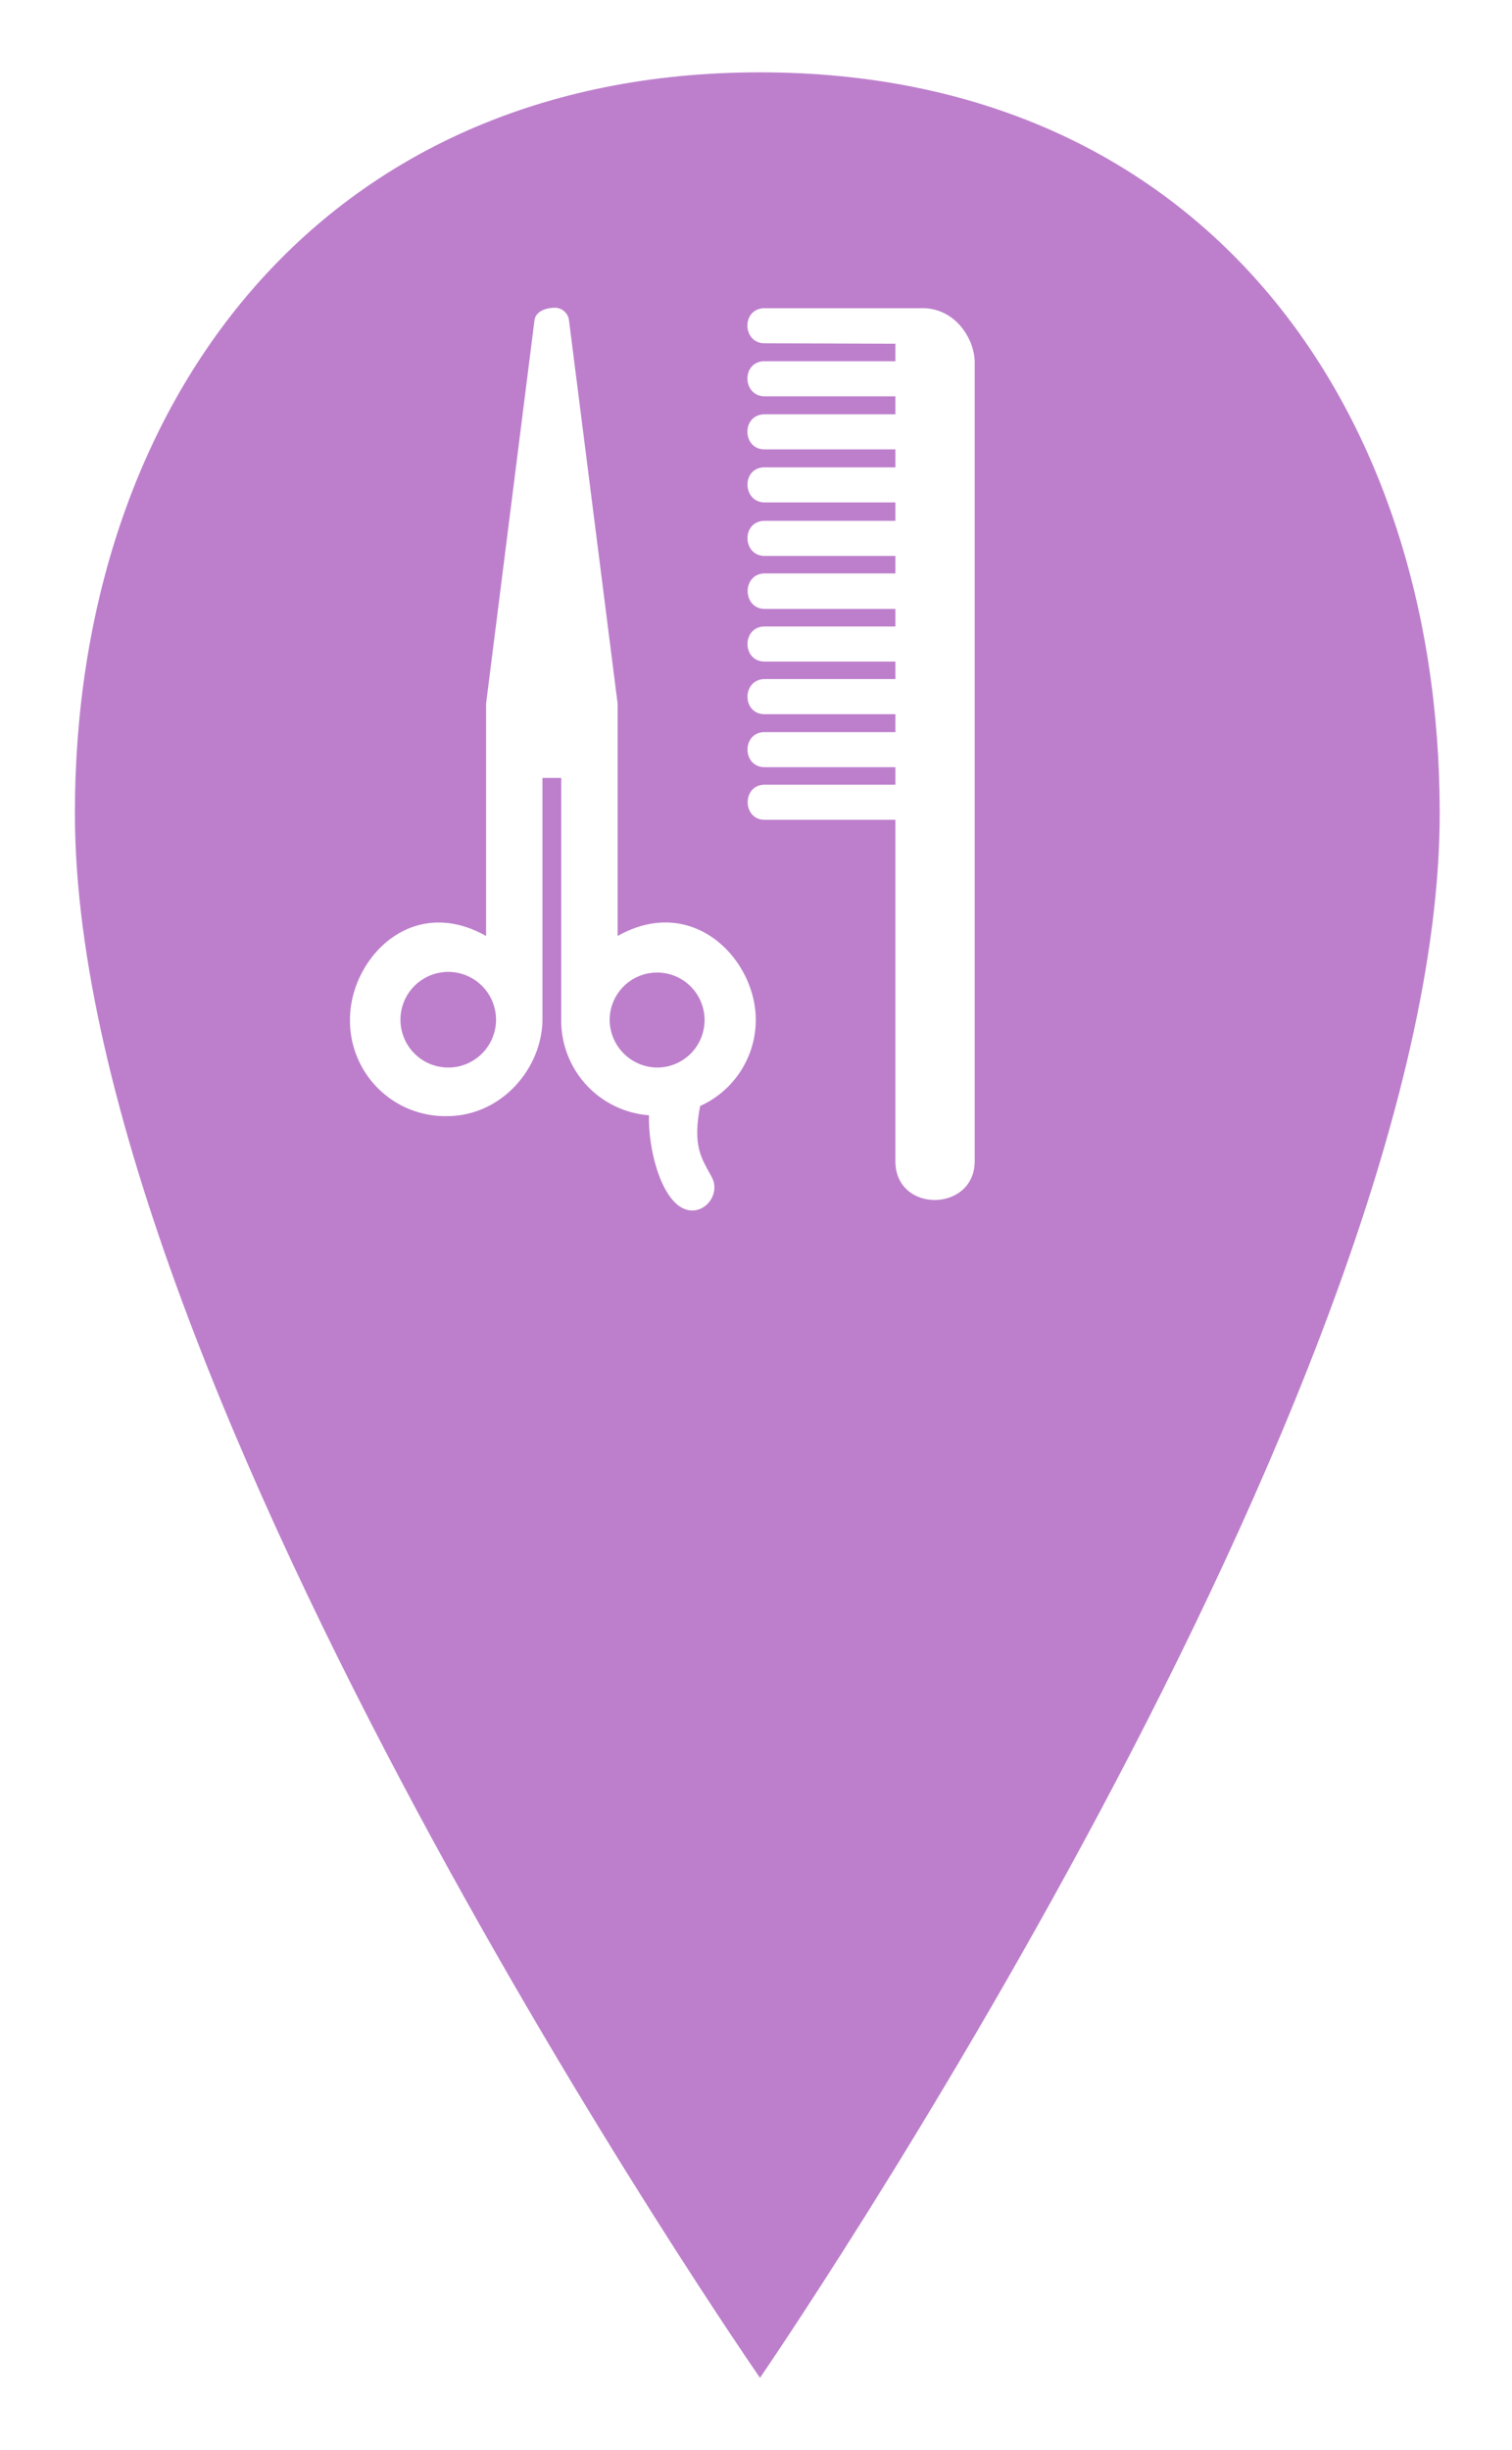 <svg xmlns="http://www.w3.org/2000/svg" xmlns:xlink="http://www.w3.org/1999/xlink" width="282.5" height="457.444" viewBox="0 0 282.5 457.444">
  <defs>
    <filter id="Icon_ionic-ios-pin" x="0" y="0" width="282.5" height="457.444" filterUnits="userSpaceOnUse">
      <feOffset dx="14" dy="3" input="SourceAlpha"/>
      <feGaussianBlur stdDeviation="4.5" result="blur"/>
      <feFlood flood-opacity="0.161"/>
      <feComposite operator="in" in2="blur"/>
      <feComposite in="SourceGraphic"/>
    </filter>
  </defs>
  <g id="beauty" transform="translate(-32 -22.5)">
    <g transform="matrix(1, 0, 0, 1, 32, 22.5)" filter="url(#Icon_ionic-ios-pin)">
      <path id="Icon_ionic-ios-pin-2" data-name="Icon ionic-ios-pin" d="M156.875,3.375c-82.26,0-128,61.98-128,138.342,0,107.611,128,292.1,128,292.1s127-184.491,127-292.1C283.875,65.355,239.135,3.375,156.875,3.375Z" transform="translate(-28.88 7.13)" fill="#bd7fcc"/>
    </g>
    <path id="Icon_map-beauty-salon" data-name="Icon map-beauty-salon" d="M106.049,20.608H81.643c-4.41.014-4.245,6.587,0,6.548h24.407v3.36H81.643c-4.386-.039-4.224,6.531,0,6.548h24.407V40.5H81.643c-4.386,0-4.224,6.566,0,6.548h24.407V50.32H81.643c-4.294.032-4.224,6.6,0,6.626h24.407v3.279H81.643c-4.294-.014-4.312,6.548,0,6.548h24.407v3.272H81.643c-4.294.014-4.312,6.584,0,6.552h24.407v3.353H81.643c-4.294-.039-4.312,6.524,0,6.548h24.407v3.265H81.643c-4.294,0-4.224,6.573,0,6.552h24.407v63.76c.014,9.716,14.772,9.54,14.814,0V10.867C120.821,6.429,117.176.818,111.179.8H81.643c-4.41,0-4.245,6.577,0,6.548l24.407.081V10.7H81.643c-4.4-.021-4.238,6.548,0,6.552h24.407v3.36ZM79.964,133.648c-.014-11.341-11.77-23.539-25.815-15.639V74.631L45.066,3.09A2.669,2.669,0,0,0,42.194.72c-1.113.032-3.343.478-3.585,2.37L29.571,74.631v43.378c-14.045-7.9-25.421,4.375-25.425,15.551a17.81,17.81,0,0,0,18.016,18.086C32.6,151.671,40.1,142.517,40.1,133.56V88.5h3.511v45.06a17.73,17.73,0,0,0,16.4,17.921c-.144,5.5,1.65,13.343,5.028,16.454,3.961,3.652,8.676-1.018,6.742-4.821-1.868-3.539-3.7-5.636-2.212-13.364a17.653,17.653,0,0,0,10.393-16.1Zm-57.4,8.922a8.928,8.928,0,1,1,8.866-8.922,8.927,8.927,0,0,1-8.866,8.922Zm30.095-8.922a8.868,8.868,0,1,1,8.869,8.922,8.964,8.964,0,0,1-8.869-8.922Z" transform="translate(93.247 79.244)" fill="#fff"/>
  </g>
</svg>
